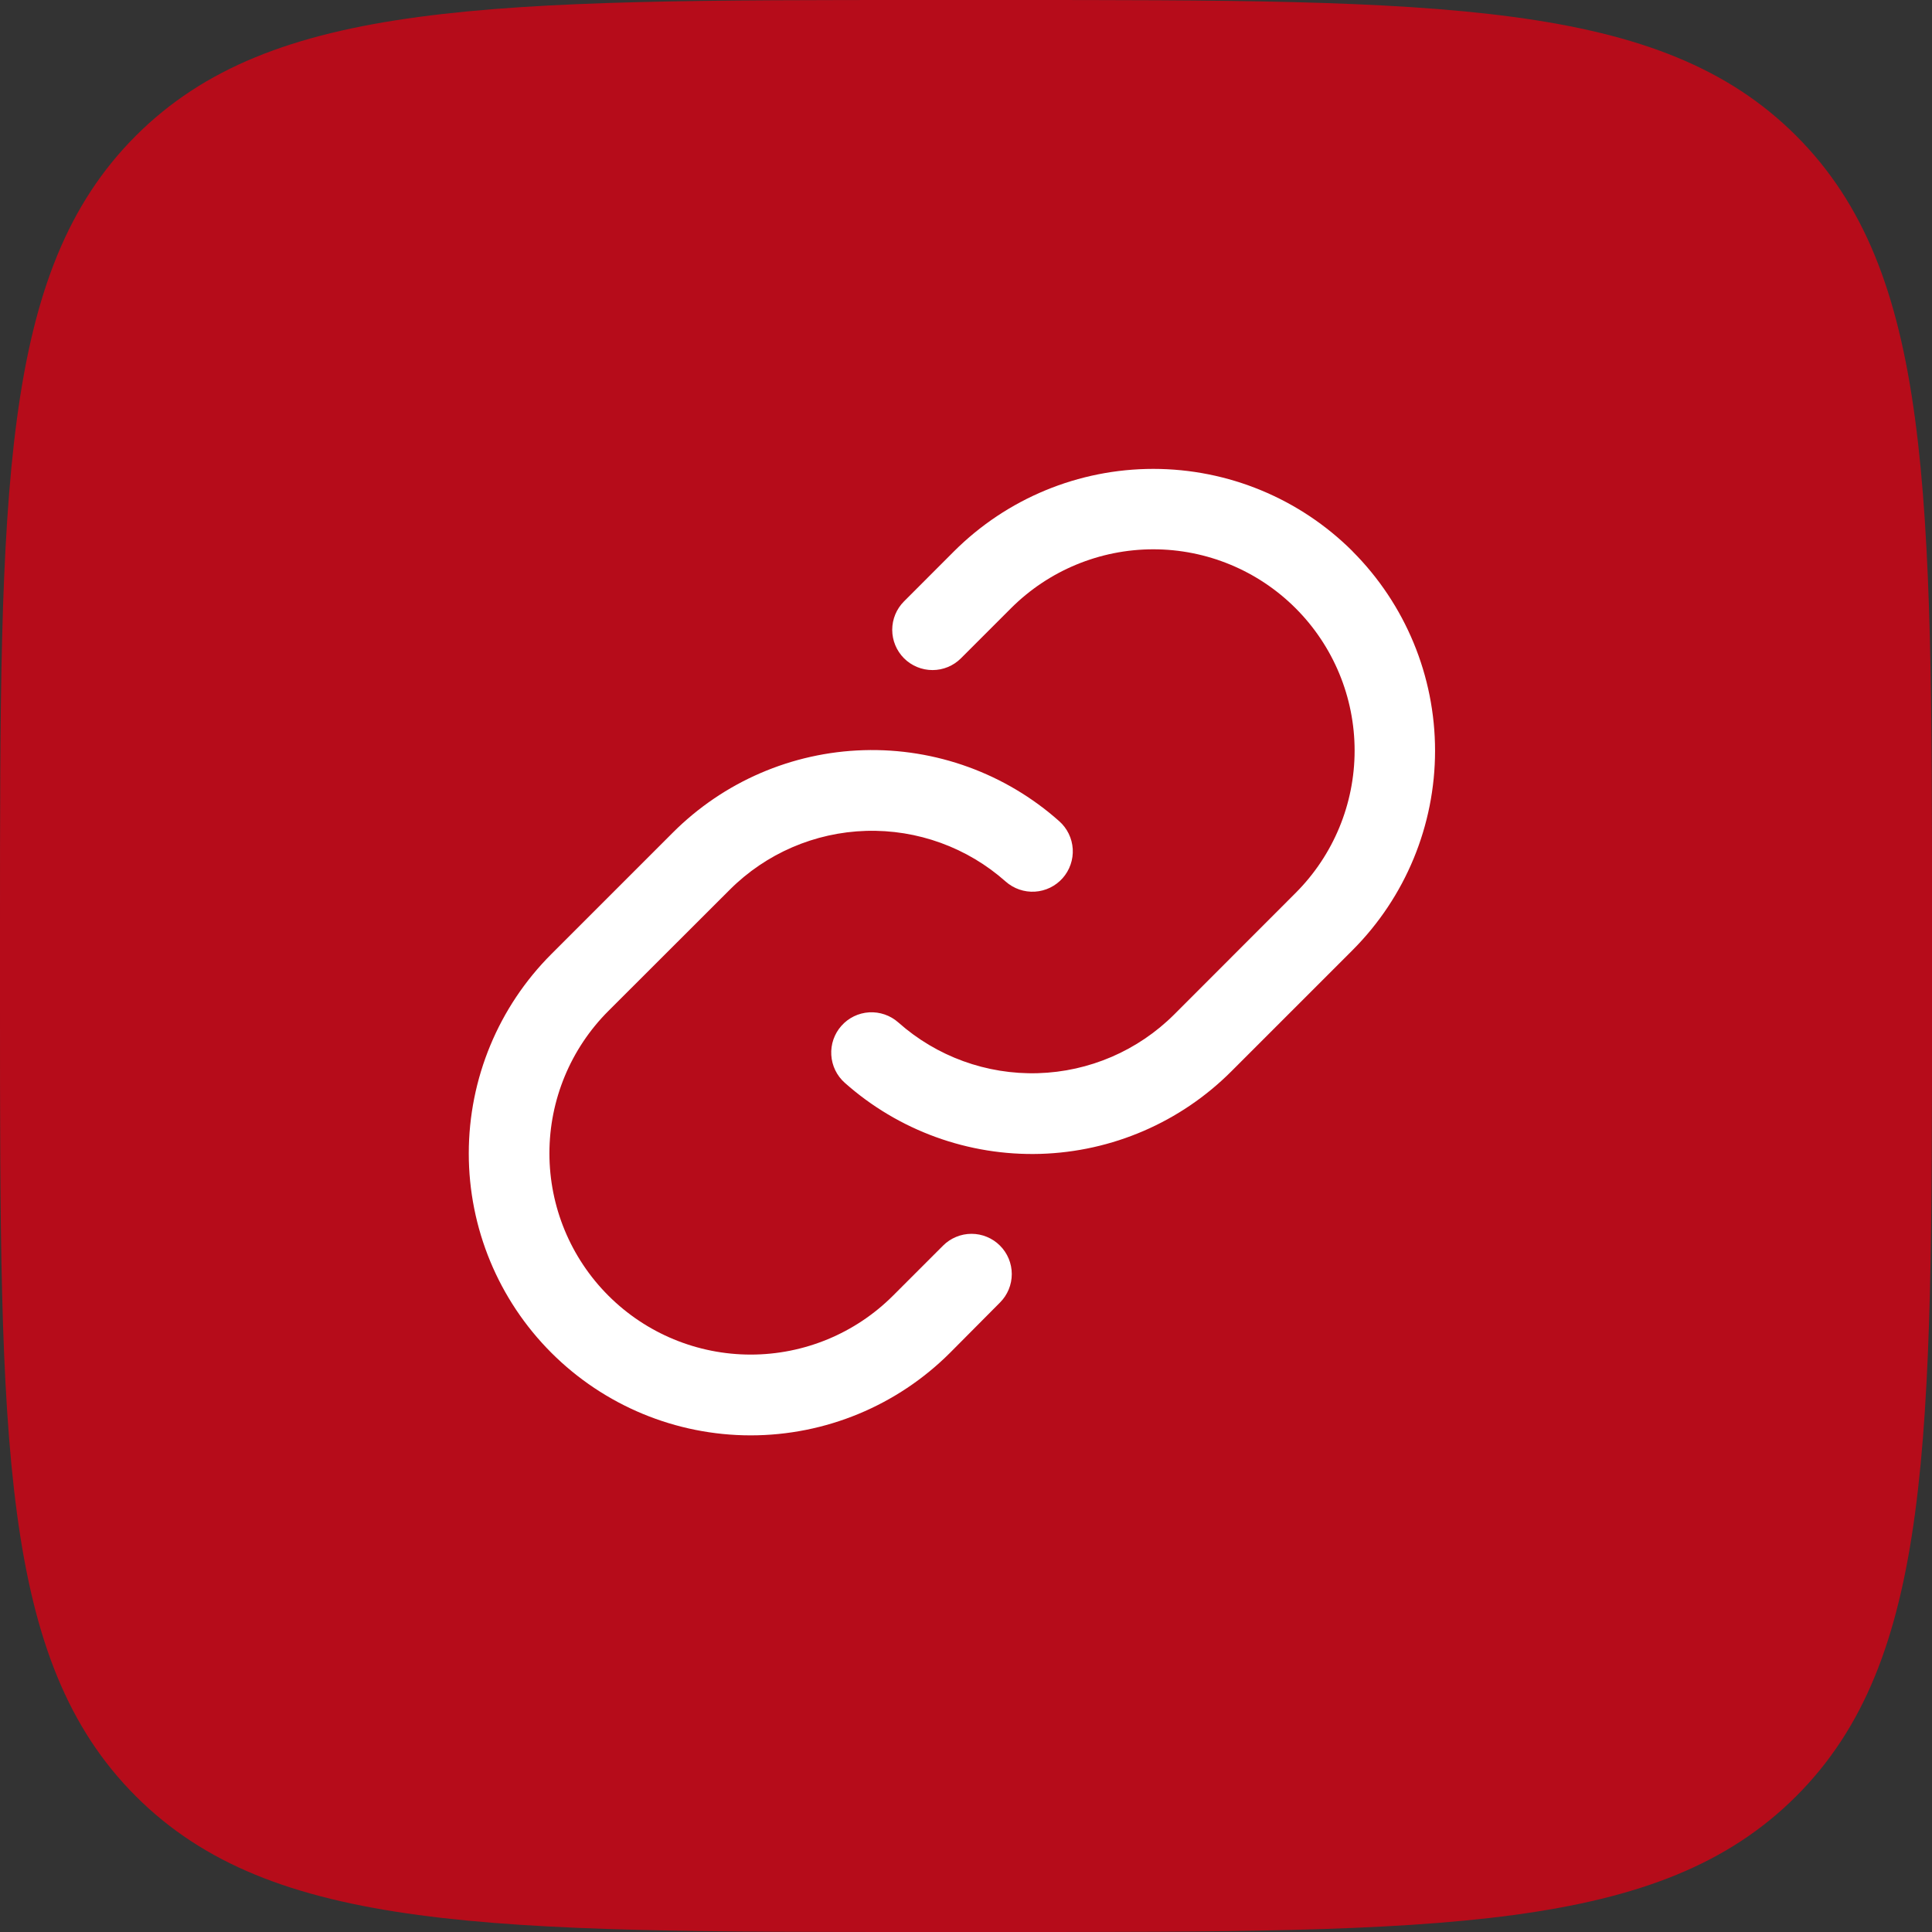 <svg width="69" height="69" fill="none" xmlns="http://www.w3.org/2000/svg"><rect width="100%" height="100%" fill="#333333" stroke="none"/><path d="M0 33.12C0 17.507 0 9.701 4.85 4.85C9.701 0 17.507 0 33.12 0H35.88C51.493 0 59.299 0 64.15 4.85C69 9.701 69 17.507 69 33.12V35.88C69 51.493 69 59.299 64.15 64.15C59.299 69 51.493 69 35.88 69H33.12C17.507 69 9.701 69 4.85 64.15C0 59.299 0 51.493 0 35.88V33.12Z" fill="#B60C1A"/><path d="M35.714 44.487C35.984 44.756 36.135 45.122 36.135 45.503C36.135 45.884 35.984 46.249 35.714 46.519L33.928 48.316C32.039 50.203 29.478 51.263 26.808 51.263C24.137 51.262 21.577 50.2 19.689 48.311C17.801 46.422 16.741 43.861 16.742 41.191C16.743 38.52 17.805 35.959 19.694 34.072L24.028 29.738C25.842 27.922 28.281 26.868 30.847 26.792C33.413 26.716 35.911 27.623 37.829 29.328C37.971 29.454 38.086 29.606 38.169 29.776C38.252 29.946 38.3 30.131 38.312 30.32C38.323 30.509 38.297 30.698 38.235 30.877C38.173 31.056 38.077 31.221 37.952 31.362C37.826 31.504 37.674 31.619 37.504 31.702C37.334 31.785 37.149 31.833 36.96 31.845C36.771 31.856 36.582 31.83 36.403 31.768C36.224 31.706 36.059 31.61 35.917 31.484C34.547 30.267 32.763 29.62 30.931 29.674C29.099 29.729 27.357 30.481 26.062 31.777L21.728 36.106C20.379 37.454 19.622 39.283 19.622 41.189C19.622 43.096 20.379 44.925 21.728 46.273C23.076 47.621 24.904 48.378 26.811 48.378C28.718 48.378 30.546 47.621 31.894 46.273L33.68 44.487C33.814 44.353 33.972 44.247 34.147 44.175C34.321 44.102 34.508 44.065 34.697 44.065C34.886 44.065 35.073 44.102 35.248 44.175C35.422 44.247 35.581 44.353 35.714 44.487ZM48.307 19.69C46.418 17.805 43.858 16.746 41.19 16.746C38.521 16.746 35.961 17.805 34.072 19.69L32.286 21.478C32.017 21.747 31.865 22.113 31.865 22.494C31.866 22.876 32.017 23.241 32.287 23.511C32.557 23.78 32.922 23.931 33.304 23.931C33.685 23.931 34.051 23.78 34.32 23.51L36.106 21.724C37.454 20.376 39.283 19.618 41.19 19.618C43.096 19.618 44.925 20.376 46.273 21.724C47.621 23.072 48.379 24.901 48.379 26.807C48.379 28.714 47.621 30.542 46.273 31.89L41.939 36.228C40.642 37.524 38.9 38.275 37.068 38.328C35.236 38.382 33.453 37.733 32.083 36.516C31.797 36.262 31.422 36.133 31.041 36.155C30.659 36.178 30.302 36.352 30.049 36.638C29.795 36.924 29.666 37.299 29.689 37.68C29.712 38.062 29.885 38.418 30.171 38.672C32.089 40.377 34.587 41.285 37.153 41.21C39.718 41.134 42.158 40.081 43.973 38.266L48.307 33.932C50.193 32.042 51.252 29.482 51.252 26.812C51.252 24.143 50.193 21.583 48.307 19.693V19.69Z" fill="white"/></svg>